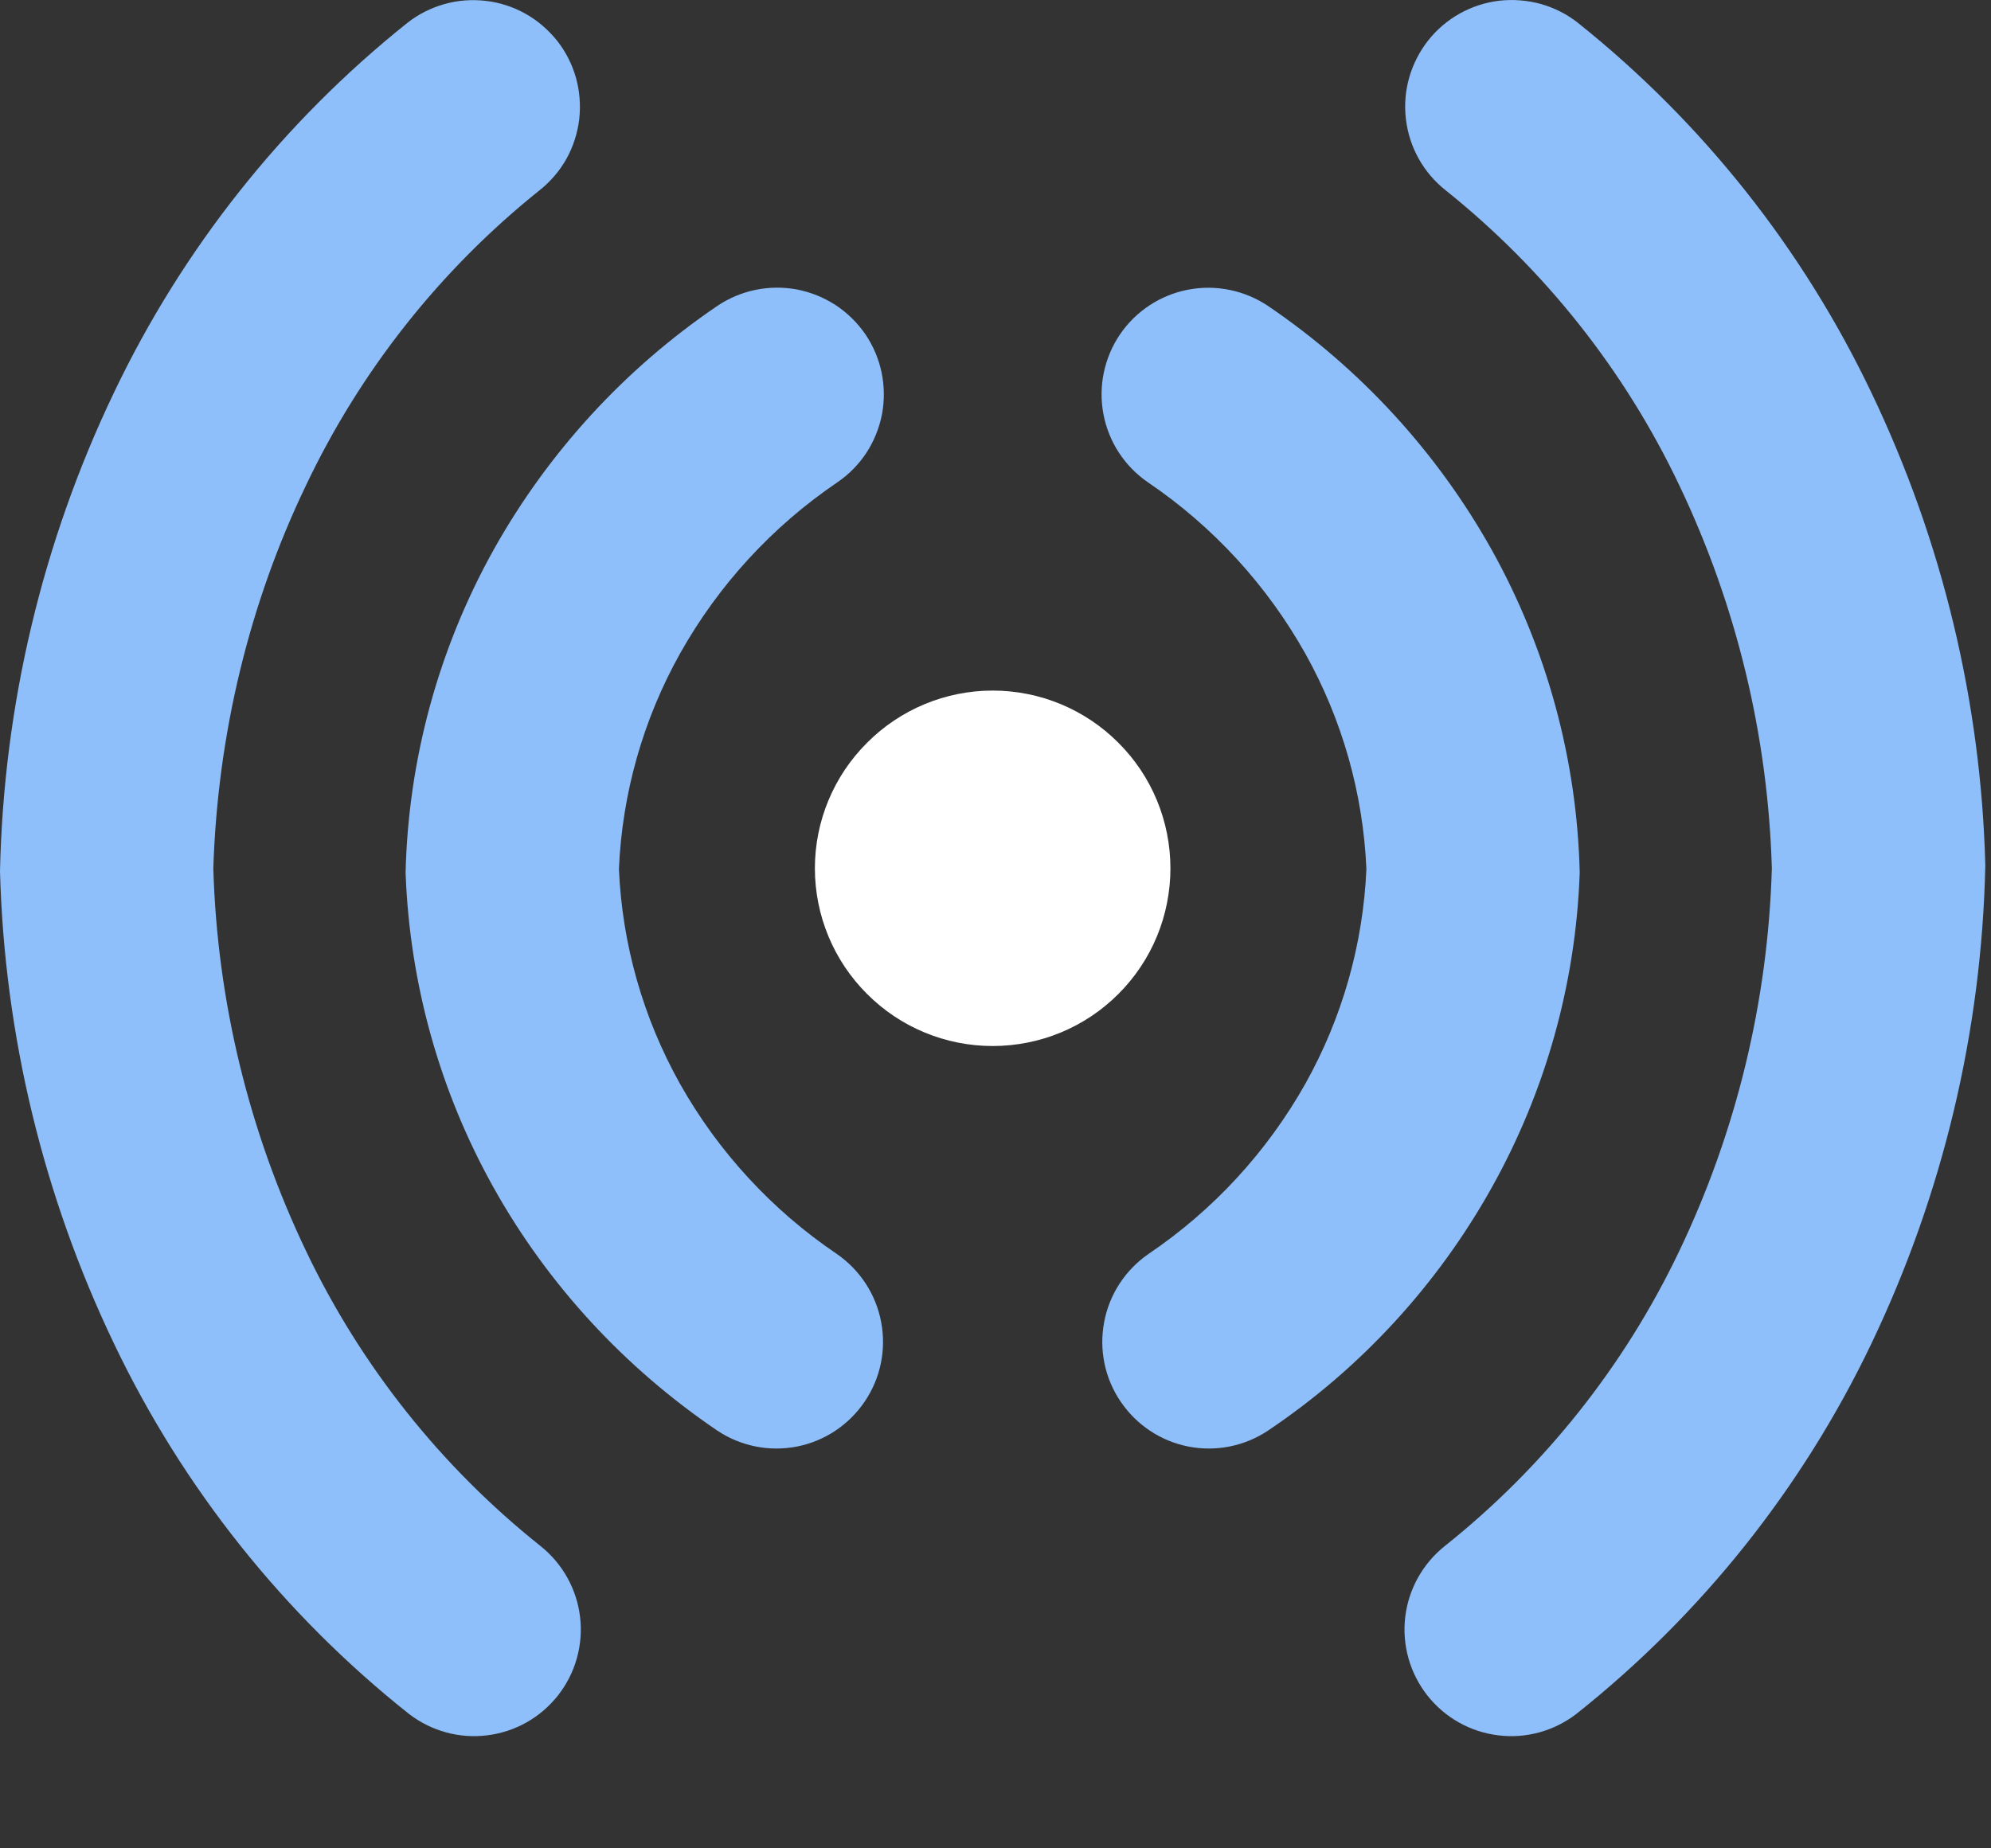 <svg width="14" height="13" viewBox="0 0 14 13" fill="none" xmlns="http://www.w3.org/2000/svg">
<rect x="0" y="0" width="14" height="13" fill="#333333" stroke="none"/>
<path fill-rule="evenodd" clip-rule="evenodd" d="M3.793 1.339C3.87 1.278 3.935 1.203 3.983 1.117C4.031 1.031 4.061 0.936 4.073 0.838C4.084 0.74 4.076 0.641 4.05 0.547C4.023 0.452 3.978 0.363 3.917 0.286C3.855 0.209 3.78 0.144 3.694 0.096C3.608 0.048 3.513 0.017 3.415 0.006C3.317 -0.005 3.218 0.002 3.124 0.029C3.029 0.056 2.94 0.101 2.863 0.162C1.987 0.862 1.282 1.752 0.8 2.764C0.297 3.816 0.025 4.963 0 6.128C0.031 7.281 0.305 8.414 0.803 9.453C1.287 10.466 1.996 11.356 2.875 12.054C3.032 12.175 3.23 12.23 3.426 12.205C3.623 12.181 3.801 12.08 3.924 11.924C4.046 11.768 4.102 11.571 4.079 11.374C4.056 11.177 3.956 10.998 3.801 10.874C3.102 10.317 2.538 9.608 2.153 8.801C1.75 7.959 1.527 7.041 1.5 6.107C1.53 5.162 1.754 4.241 2.151 3.415C2.534 2.608 3.095 1.898 3.793 1.339ZM5.887 3.393C5.968 3.338 6.038 3.267 6.092 3.185C6.146 3.102 6.183 3.01 6.202 2.913C6.22 2.816 6.219 2.717 6.199 2.62C6.179 2.524 6.14 2.432 6.085 2.351C6.029 2.27 5.958 2.2 5.876 2.146C5.793 2.092 5.701 2.055 5.604 2.036C5.507 2.018 5.408 2.019 5.311 2.039C5.215 2.059 5.123 2.098 5.042 2.153C4.393 2.594 3.855 3.181 3.472 3.865C3.084 4.561 2.871 5.341 2.852 6.137C2.88 6.916 3.092 7.676 3.472 8.355C3.853 9.036 4.392 9.62 5.044 10.062C5.209 10.172 5.41 10.212 5.604 10.174C5.798 10.136 5.969 10.022 6.08 9.858C6.191 9.695 6.233 9.494 6.196 9.299C6.16 9.105 6.048 8.933 5.885 8.82C5.429 8.512 5.051 8.102 4.781 7.622C4.522 7.159 4.375 6.642 4.352 6.112C4.375 5.58 4.522 5.061 4.782 4.596C5.052 4.115 5.43 3.703 5.887 3.393ZM7.876 2.351C7.988 2.187 8.161 2.074 8.356 2.037C8.551 2 8.754 2.042 8.918 2.153C9.567 2.594 10.105 3.181 10.488 3.865C10.876 4.561 11.089 5.341 11.108 6.137C11.081 6.916 10.868 7.676 10.488 8.355C10.105 9.04 9.567 9.625 8.916 10.062C8.751 10.172 8.55 10.212 8.356 10.174C8.162 10.136 7.991 10.022 7.88 9.858C7.769 9.695 7.727 9.494 7.764 9.299C7.8 9.105 7.912 8.933 8.075 8.82C8.531 8.512 8.909 8.102 9.179 7.622C9.438 7.159 9.585 6.642 9.608 6.112C9.585 5.58 9.438 5.061 9.178 4.596C8.908 4.115 8.53 3.703 8.073 3.393C7.909 3.281 7.796 3.109 7.759 2.913C7.722 2.718 7.764 2.516 7.876 2.351ZM11.096 0.161C11.019 0.1 10.93 0.055 10.835 0.028C10.74 0.002 10.641 -0.006 10.543 0.005C10.346 0.028 10.165 0.129 10.042 0.285C9.919 0.442 9.862 0.64 9.886 0.838C9.909 1.036 10.01 1.216 10.166 1.339C10.864 1.898 11.426 2.608 11.809 3.415C12.211 4.258 12.432 5.175 12.459 6.107C12.432 7.041 12.21 7.959 11.807 8.801C11.422 9.608 10.858 10.317 10.159 10.874C10.004 10.998 9.904 11.177 9.881 11.374C9.858 11.571 9.914 11.768 10.036 11.924C10.159 12.08 10.337 12.181 10.534 12.205C10.73 12.23 10.928 12.175 11.085 12.054C11.964 11.356 12.672 10.467 13.157 9.454C13.661 8.402 13.935 7.253 13.96 6.086C13.93 4.935 13.657 3.803 13.16 2.764C12.678 1.752 11.973 0.862 11.097 0.162L11.096 0.161Z" fill="#8FBFFA"/>
<path fill-rule="evenodd" clip-rule="evenodd" d="M6.98 4.857C6.649 4.857 6.331 4.989 6.097 5.224C5.862 5.458 5.73 5.776 5.73 6.107C5.73 6.439 5.862 6.757 6.097 6.991C6.331 7.226 6.649 7.357 6.98 7.357C7.312 7.357 7.63 7.226 7.864 6.991C8.099 6.757 8.23 6.439 8.23 6.107C8.23 5.776 8.099 5.458 7.864 5.224C7.63 4.989 7.312 4.857 6.98 4.857Z" fill="white"/>
</svg>
